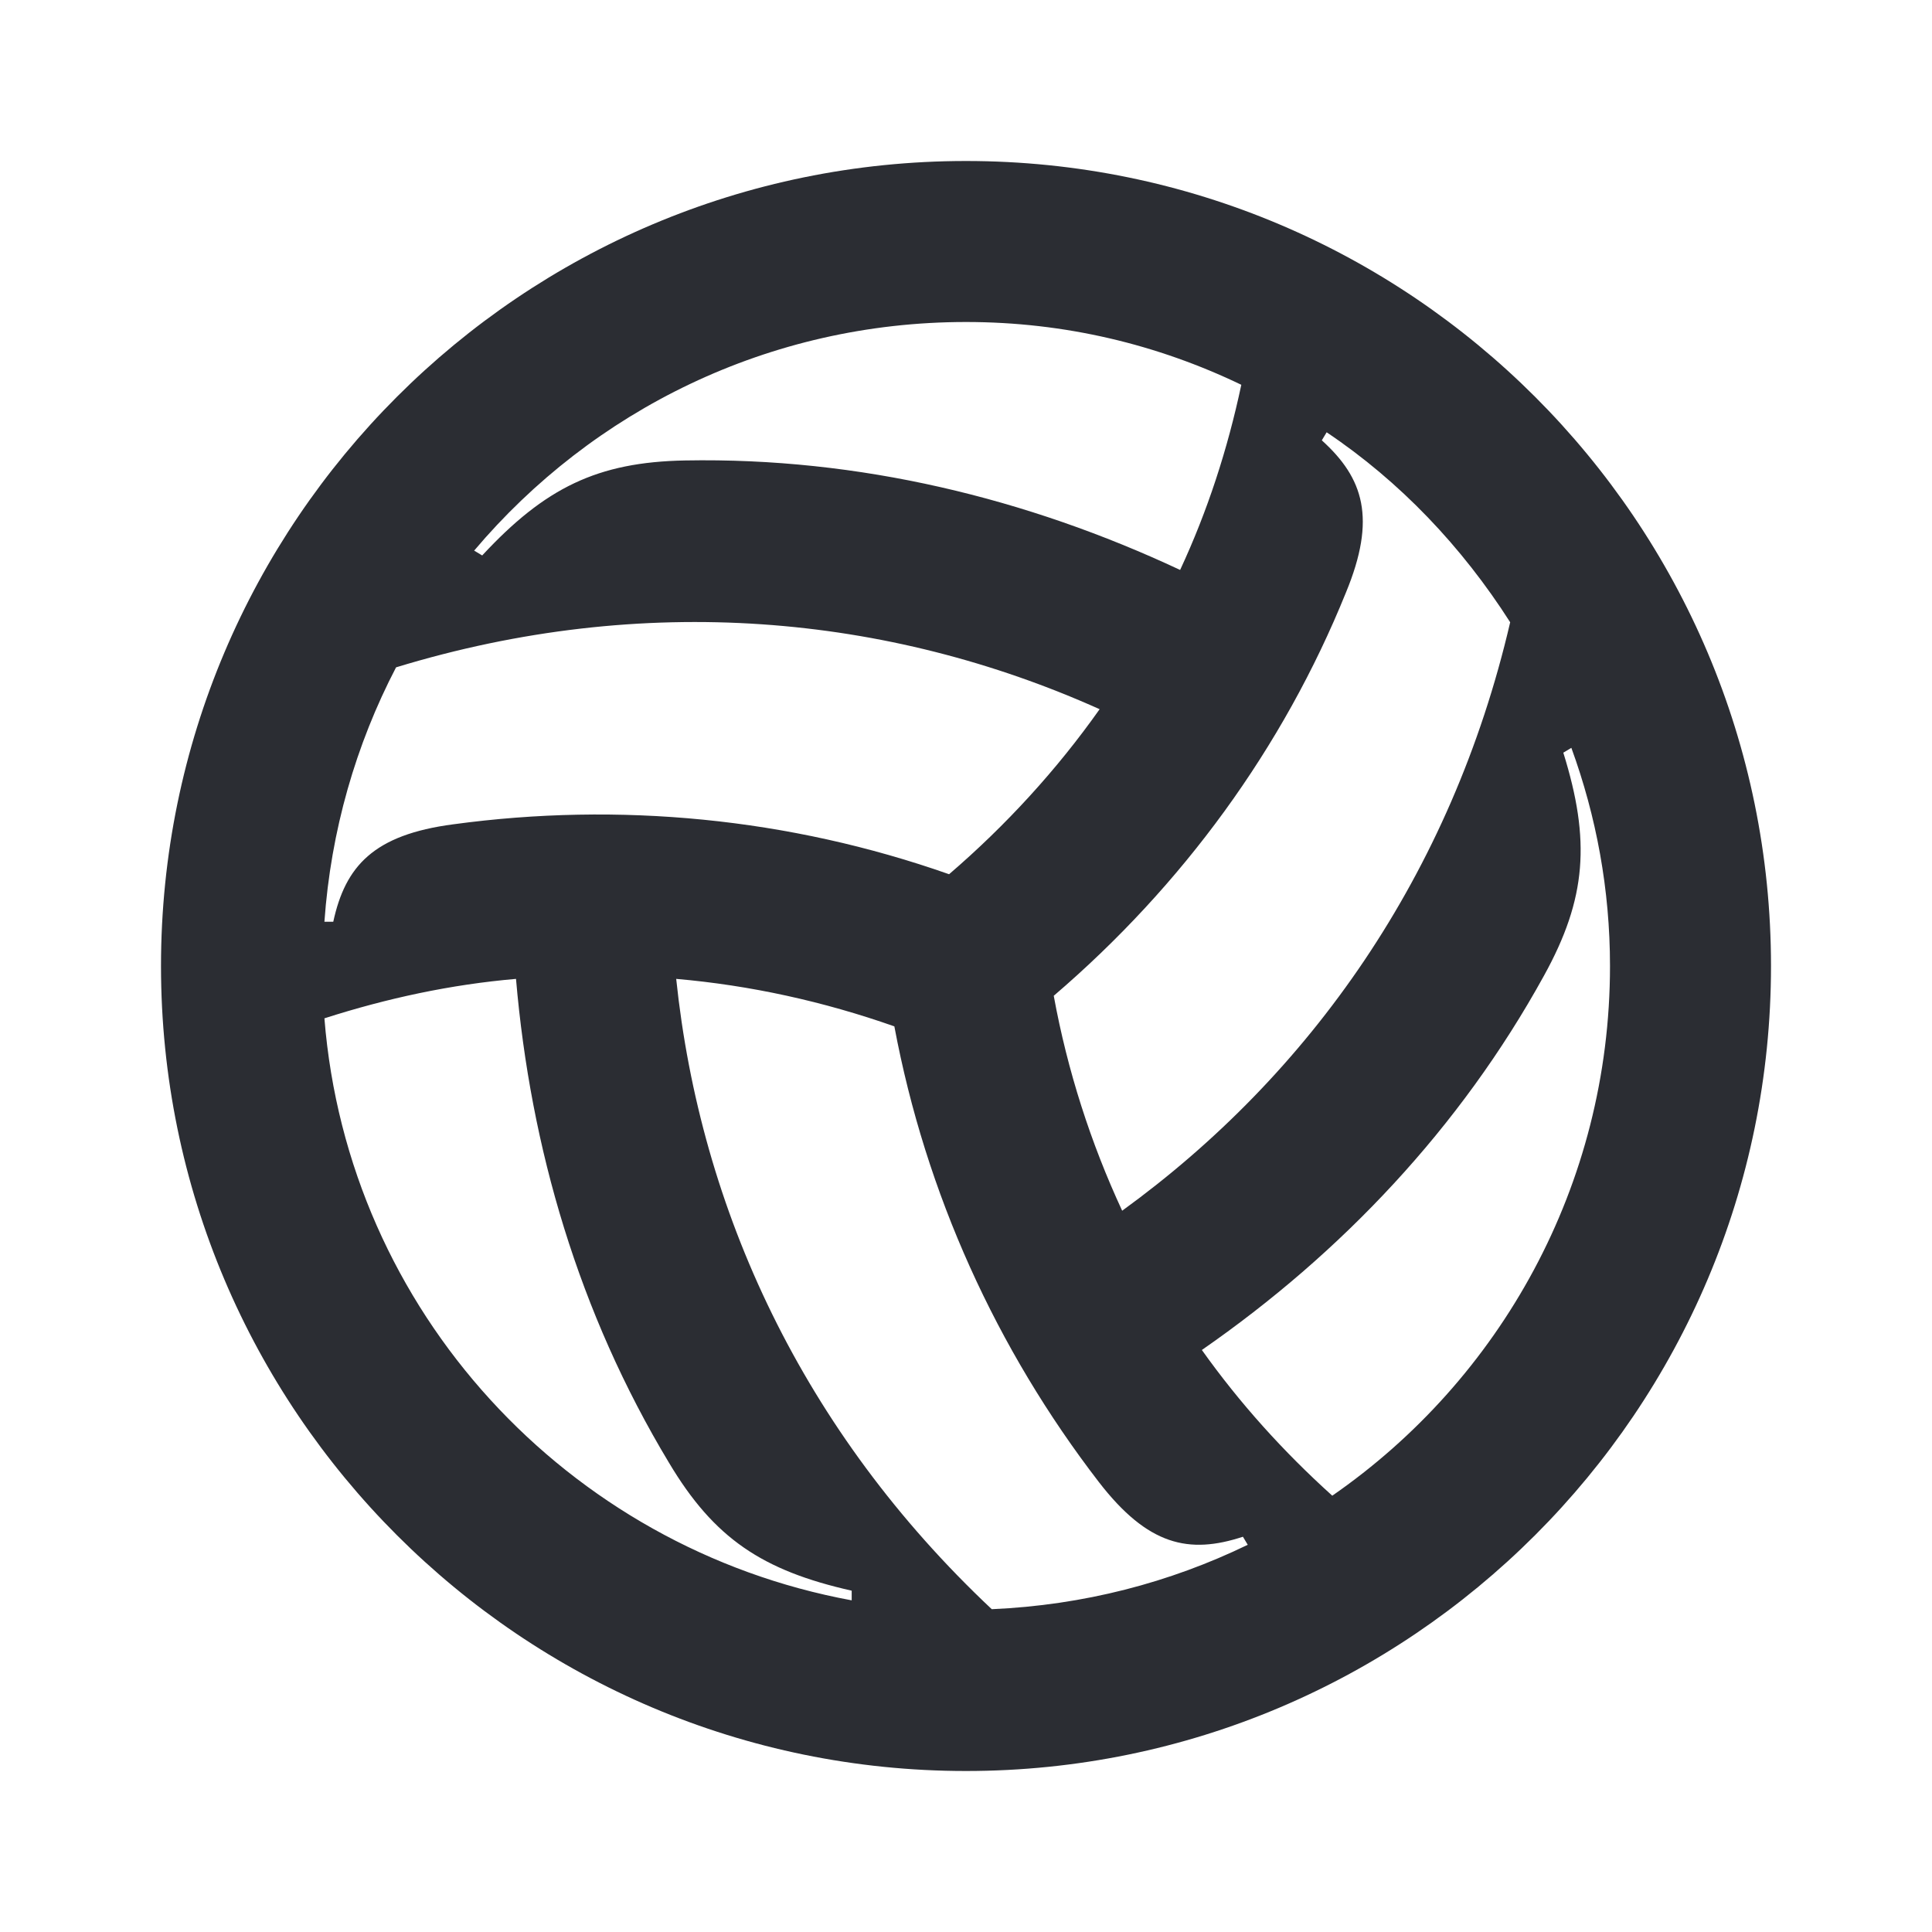 <svg width="24" height="24" viewBox="0 0 24 24" fill="none" xmlns="http://www.w3.org/2000/svg">
<path d="M12 2C6.48 2 2 6.48 2 12C2 17.52 6.48 22 12 22C17.52 22 22 17.52 22 12C22 6.48 17.52 2 12 2ZM18.76 7.73C18.03 10.87 16.27 13.35 13.94 15.04C13.55 14.2 13.26 13.3 13.09 12.37C14.69 11 15.94 9.29 16.72 7.36C17.1 6.44 16.94 5.94 16.42 5.47L16.48 5.37C17.39 5.98 18.16 6.79 18.76 7.73ZM8.4 12.16C9.32 12.24 10.23 12.44 11.11 12.75C11.5 14.83 12.38 16.76 13.65 18.41C14.26 19.2 14.77 19.31 15.44 19.09L15.5 19.19C14.53 19.66 13.46 19.94 12.32 19.99C9.97 17.78 8.7 15.03 8.4 12.16ZM11.79 10.86C9.8 10.16 7.69 9.96 5.63 10.24C4.64 10.37 4.29 10.76 4.14 11.45H4.03C4.11 10.32 4.42 9.25 4.92 8.29C8 7.35 11.03 7.63 13.66 8.81C13.13 9.56 12.5 10.25 11.79 10.86ZM12 4C13.23 4 14.38 4.28 15.42 4.78C15.25 5.58 15 6.35 14.66 7.08C12.76 6.19 10.67 5.68 8.51 5.72C7.42 5.74 6.77 6.06 5.99 6.9L5.89 6.84C7.36 5.1 9.55 4 12 4ZM4.03 12.65C4.81 12.4 5.6 12.23 6.41 12.16C6.59 14.26 7.19 16.31 8.31 18.17C8.87 19.11 9.47 19.51 10.58 19.76V19.88C7.05 19.23 4.32 16.29 4.03 12.65ZM16.55 18.58C15.94 18.03 15.4 17.43 14.93 16.77C16.66 15.57 18.14 14.01 19.18 12.12C19.71 11.16 19.76 10.44 19.42 9.35L19.52 9.29C19.83 10.14 20 11.05 20 12C20 14.73 18.63 17.14 16.55 18.58Z" fill="#2B2D33"/>
</svg>
